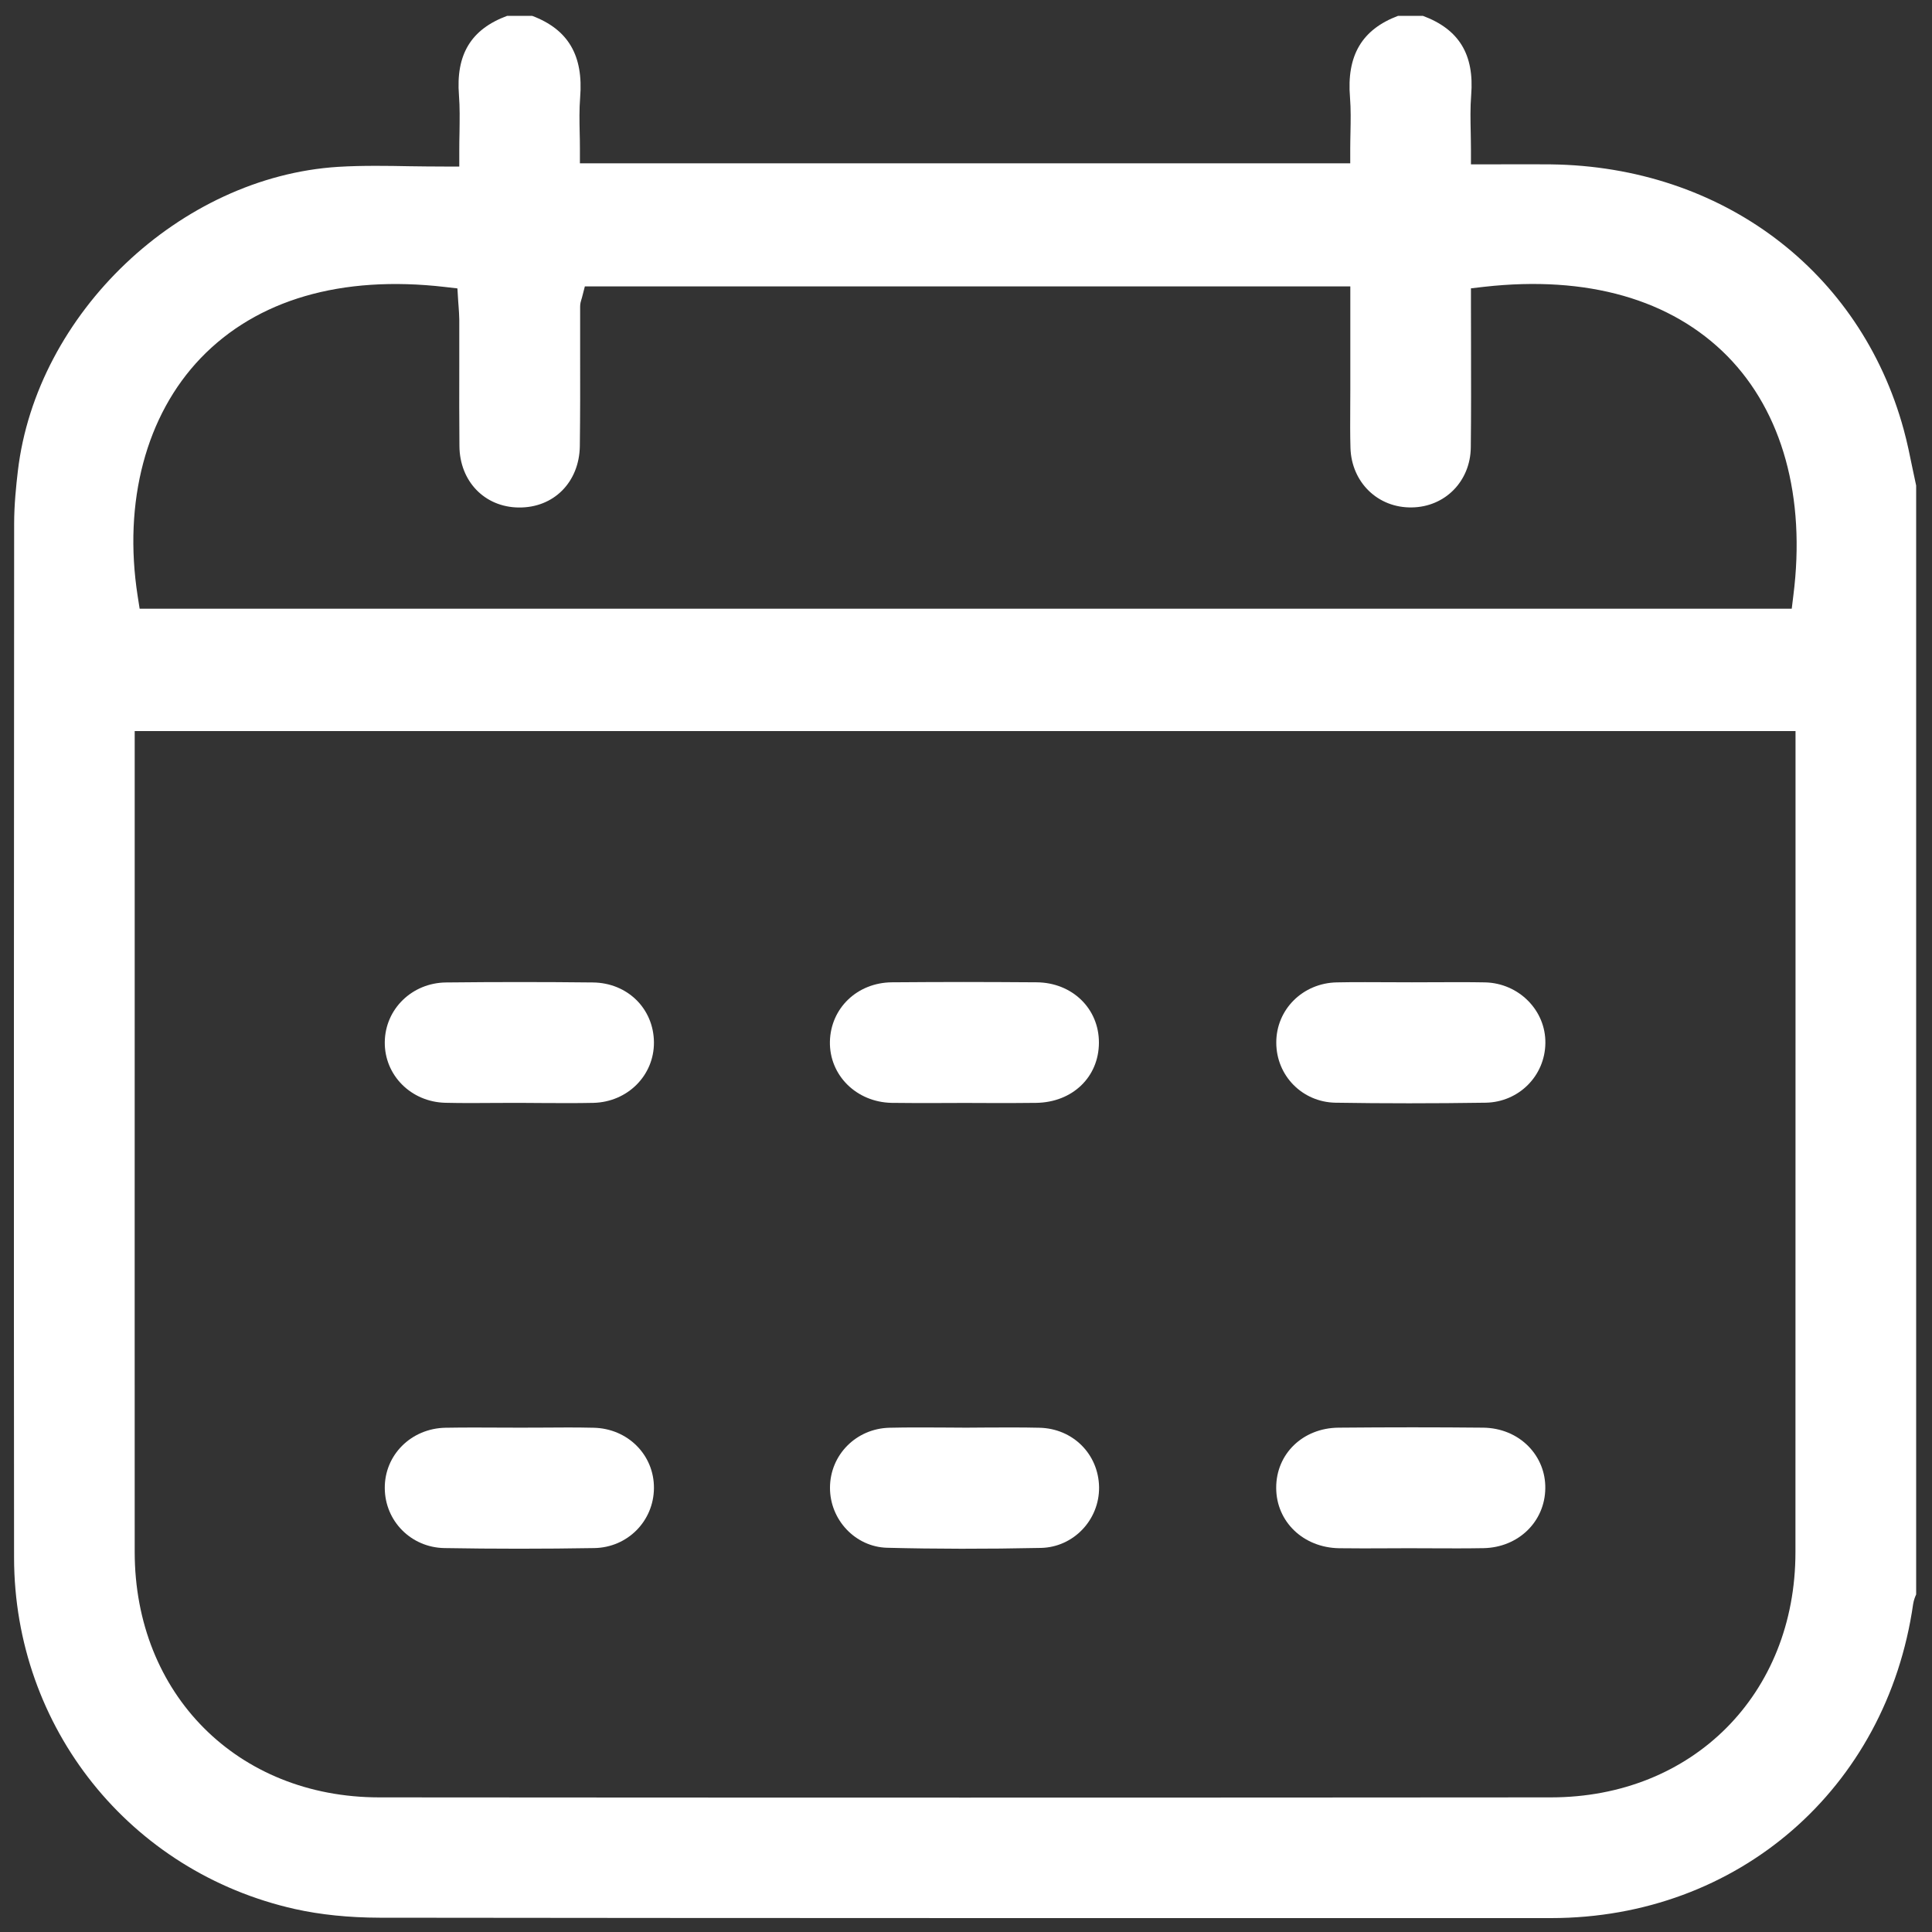 <svg width="25" height="25" viewBox="0 0 25 25" fill="none" xmlns="http://www.w3.org/2000/svg">
<rect x="0" y="0" width="25" height="25" fill="#333333" stroke="none"/>
<g clip-path="url(#clip0_110_984)">
<path d="M24.634 5.559C24.073 3.503 22.281 2.155 20.069 2.127C19.89 2.125 19.709 2.126 19.519 2.126C19.426 2.127 19.329 2.127 19.23 2.127H19.034V1.931C19.034 1.857 19.032 1.785 19.031 1.713C19.028 1.556 19.024 1.393 19.037 1.231C19.079 0.705 18.88 0.379 18.412 0.205H18.091C17.622 0.382 17.424 0.719 17.469 1.261C17.481 1.413 17.478 1.566 17.475 1.714C17.474 1.781 17.472 1.848 17.472 1.917V2.113H7.504V1.917C7.504 1.848 7.503 1.781 7.501 1.714C7.498 1.566 7.495 1.414 7.507 1.262C7.551 0.718 7.353 0.381 6.886 0.205H6.563C6.095 0.378 5.897 0.705 5.939 1.234C5.951 1.389 5.948 1.544 5.946 1.709C5.944 1.788 5.943 1.871 5.943 1.959V2.155H5.747C5.593 2.155 5.441 2.153 5.294 2.151C5.148 2.148 5.006 2.146 4.865 2.146C4.7 2.146 4.538 2.149 4.376 2.159C2.331 2.287 0.471 4.053 0.231 6.095C0.209 6.283 0.183 6.53 0.183 6.778C0.18 11.541 0.178 15.835 0.182 20.158C0.185 22.354 1.679 24.223 3.817 24.703C4.145 24.776 4.514 24.814 4.911 24.815C9.735 24.821 14.64 24.82 19.383 24.82H20.072C22.486 24.819 24.413 23.148 24.756 20.756C24.764 20.705 24.781 20.663 24.795 20.632V6.283C24.779 6.21 24.764 6.136 24.748 6.062C24.714 5.895 24.679 5.723 24.634 5.559ZM23.233 20.085C23.233 21.923 21.902 23.257 20.069 23.258C17.543 23.26 15.009 23.261 12.487 23.261C9.943 23.261 7.411 23.26 4.906 23.258C3.074 23.257 1.744 21.922 1.743 20.083C1.742 17.669 1.743 15.254 1.743 12.84V9.46H23.234V12.923C23.234 15.311 23.234 17.698 23.233 20.085ZM23.206 7.705L23.185 7.877H1.807L1.781 7.711C1.592 6.492 1.89 5.371 2.598 4.633C3.325 3.877 4.417 3.559 5.755 3.713L5.919 3.732L5.929 3.896C5.93 3.918 5.932 3.94 5.934 3.963C5.938 4.018 5.942 4.075 5.943 4.136C5.943 4.34 5.943 4.545 5.943 4.75C5.942 5.085 5.942 5.431 5.945 5.771C5.948 6.228 6.271 6.562 6.711 6.567C7.166 6.573 7.496 6.238 7.503 5.773C7.508 5.37 7.508 4.96 7.507 4.564C7.507 4.365 7.507 4.167 7.507 3.968C7.507 3.928 7.516 3.898 7.523 3.876C7.525 3.87 7.528 3.862 7.53 3.853L7.568 3.706H17.473V5.046C17.473 5.123 17.472 5.201 17.472 5.278C17.471 5.449 17.47 5.625 17.475 5.797C17.489 6.242 17.83 6.574 18.269 6.566C18.7 6.56 19.027 6.226 19.032 5.79C19.037 5.356 19.036 4.912 19.035 4.483C19.034 4.291 19.034 4.099 19.034 3.906V3.731L19.207 3.711C20.538 3.562 21.626 3.872 22.353 4.609C23.064 5.333 23.368 6.432 23.206 7.705Z" fill="white"/>
<path d="M7.681 18.475C7.464 18.47 7.243 18.471 7.029 18.473C6.931 18.473 6.832 18.474 6.734 18.474C6.633 18.474 6.532 18.473 6.431 18.473C6.332 18.472 6.233 18.472 6.132 18.472C6.009 18.472 5.885 18.473 5.763 18.475C5.32 18.484 4.976 18.827 4.979 19.256C4.981 19.683 5.32 20.024 5.749 20.032C6.387 20.043 7.041 20.043 7.692 20.032C8.12 20.024 8.458 19.684 8.462 19.258C8.466 18.827 8.123 18.484 7.681 18.475Z" fill="white"/>
<path d="M19.194 18.474C18.593 18.468 17.98 18.468 17.32 18.474C16.859 18.478 16.512 18.813 16.514 19.254C16.515 19.691 16.865 20.026 17.327 20.034C17.535 20.037 17.747 20.036 17.952 20.035C18.044 20.035 18.135 20.034 18.227 20.034C18.23 20.034 18.233 20.034 18.235 20.034C18.335 20.034 18.434 20.035 18.533 20.035C18.752 20.036 18.977 20.037 19.198 20.033C19.647 20.024 19.991 19.691 19.996 19.259C19.999 19.055 19.922 18.863 19.78 18.717C19.63 18.563 19.421 18.477 19.194 18.474Z" fill="white"/>
<path d="M17.28 14.269C17.899 14.279 18.553 14.279 19.224 14.269C19.652 14.262 19.992 13.923 19.997 13.498C20.003 13.074 19.653 12.722 19.217 12.712C19.002 12.708 18.781 12.709 18.568 12.71C18.469 12.71 18.371 12.711 18.27 12.711C18.17 12.711 18.069 12.71 17.968 12.71C17.869 12.709 17.767 12.709 17.665 12.709C17.543 12.709 17.42 12.709 17.299 12.712C16.858 12.72 16.513 13.063 16.515 13.493C16.516 13.92 16.852 14.261 17.28 14.269Z" fill="white"/>
<path d="M5.762 14.27C5.977 14.275 6.198 14.274 6.41 14.272C6.508 14.272 6.606 14.271 6.705 14.271C6.706 14.271 6.707 14.271 6.708 14.271C6.808 14.271 6.909 14.272 7.008 14.273C7.229 14.274 7.456 14.276 7.679 14.271C8.121 14.26 8.465 13.916 8.462 13.487C8.458 13.05 8.118 12.717 7.671 12.713C7.047 12.706 6.409 12.706 5.773 12.713C5.332 12.717 4.983 13.057 4.979 13.486C4.975 13.914 5.319 14.259 5.762 14.27Z" fill="white"/>
<path d="M11.538 14.271C11.752 14.274 11.97 14.274 12.181 14.273C12.283 14.272 12.384 14.272 12.486 14.272C12.579 14.272 12.673 14.272 12.767 14.273C12.977 14.274 13.195 14.274 13.409 14.271C13.878 14.264 14.219 13.937 14.22 13.492C14.221 13.051 13.875 12.715 13.415 12.711C13.09 12.709 12.777 12.707 12.471 12.707C12.154 12.707 11.846 12.709 11.541 12.711C11.093 12.715 10.748 13.045 10.739 13.479C10.731 13.914 11.082 14.262 11.538 14.271Z" fill="white"/>
<path d="M13.449 18.475C13.23 18.47 13.006 18.471 12.789 18.472C12.694 18.473 12.598 18.473 12.502 18.474C12.396 18.474 12.291 18.473 12.185 18.472C12.086 18.472 11.985 18.471 11.885 18.471C11.759 18.471 11.632 18.472 11.508 18.475C11.078 18.486 10.741 18.826 10.74 19.251C10.739 19.669 11.071 20.018 11.48 20.028C12.103 20.044 12.754 20.045 13.47 20.03C13.89 20.021 14.227 19.668 14.222 19.244C14.215 18.816 13.883 18.484 13.449 18.475Z" fill="white"/>
</g>
<defs>
<clipPath id="clip0_110_984">
<rect width="24.615" height="24.615" fill="white" transform="translate(0.18 0.205)"/>
</clipPath>
</defs>
</svg>
